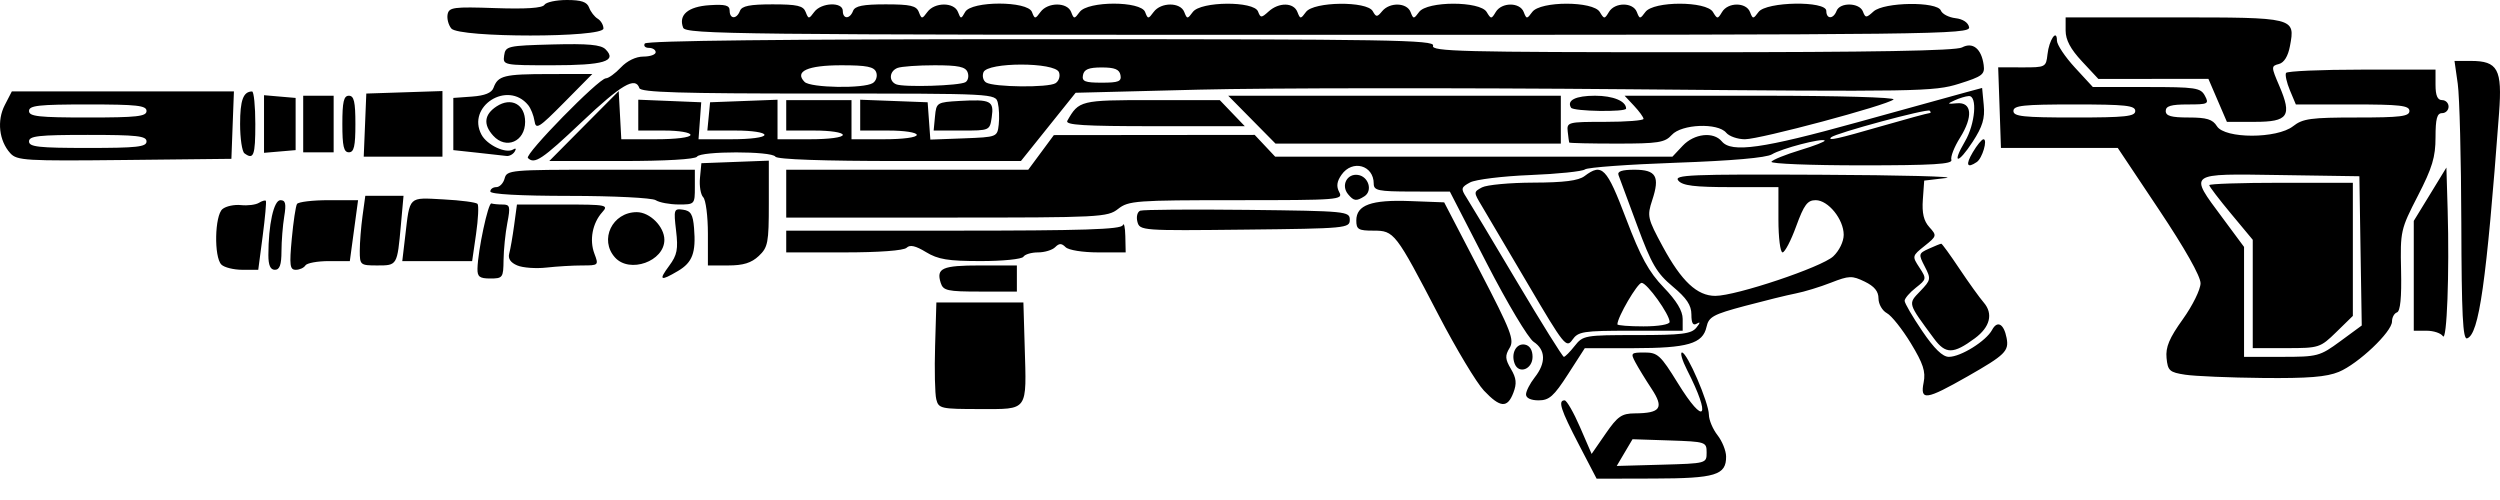 <svg width="100" height="20" viewBox="0 0 100 20"  xmlns="http://www.w3.org/2000/svg">
<path opacity="0.998" d="M63.149 17.772C62.427 16.384 62.308 16.014 62.585 16.014C62.668 16.014 62.945 16.496 63.201 17.086L63.665 18.157L64.224 17.348C64.707 16.65 64.866 16.539 65.393 16.535C66.428 16.528 66.57 16.319 66.062 15.549C65.82 15.183 65.529 14.707 65.414 14.491C65.218 14.122 65.239 14.1 65.782 14.1C66.306 14.1 66.423 14.207 67.109 15.319C68.197 17.081 68.462 16.717 67.484 14.802C67.287 14.415 67.196 14.1 67.281 14.1C67.486 14.1 68.351 16.105 68.356 16.591C68.358 16.801 68.513 17.168 68.7 17.407C68.887 17.646 69.042 18.029 69.044 18.258C69.051 19.006 68.626 19.136 66.152 19.142L63.865 19.148L63.149 17.772ZM68.265 18.103C68.265 17.677 68.234 17.667 66.783 17.618L65.301 17.569L64.985 18.103L64.669 18.638L66.467 18.588C68.255 18.538 68.265 18.536 68.265 18.103ZM37.451 15.971C37.397 15.755 37.376 14.796 37.404 13.838L37.455 12.098H39.195H40.936L40.987 13.838C41.064 16.484 41.151 16.362 39.195 16.362C37.632 16.362 37.543 16.342 37.451 15.971ZM59.356 15.623C59.062 15.312 58.25 13.96 57.552 12.62C55.815 9.284 55.77 9.226 54.937 9.226C54.336 9.226 54.252 9.176 54.252 8.82C54.252 8.2 54.852 7.984 56.405 8.043L57.767 8.094L59.187 10.825C60.453 13.261 60.582 13.595 60.382 13.921C60.196 14.226 60.205 14.366 60.438 14.76C60.655 15.127 60.677 15.338 60.535 15.71C60.297 16.335 60.009 16.314 59.356 15.623ZM61.041 15.777C61.041 15.646 61.198 15.34 61.389 15.096C61.846 14.516 61.83 13.995 61.346 13.673C61.13 13.53 60.288 12.12 59.474 10.539L57.995 7.665L56.472 7.662C55.122 7.659 54.949 7.623 54.949 7.346C54.949 6.606 54.095 6.37 53.661 6.99C53.472 7.26 53.447 7.455 53.57 7.686C53.735 7.994 53.569 8.007 49.456 8.007C45.432 8.007 45.141 8.029 44.726 8.355C44.302 8.689 44.02 8.703 37.866 8.703H31.449V7.746V6.789H36.29H41.13L41.642 6.097L42.154 5.404L46.171 5.4L50.188 5.396L50.597 5.831L51.006 6.266H58.952H66.898L67.307 5.831C67.769 5.34 68.54 5.254 68.874 5.657C69.259 6.121 70.503 5.945 74.307 4.889C76.345 4.323 78.299 3.783 78.649 3.689L79.285 3.518L79.35 4.204C79.401 4.737 79.303 5.062 78.908 5.67C78.313 6.585 78.059 6.572 78.6 5.655C79.009 4.962 79.104 3.822 78.752 3.842C78.633 3.848 78.378 3.925 78.187 4.013C77.873 4.156 77.882 4.168 78.274 4.131C78.879 4.075 78.932 4.664 78.398 5.514C78.168 5.88 78.014 6.277 78.055 6.397C78.112 6.566 77.316 6.614 74.448 6.614C72.424 6.614 70.808 6.55 70.857 6.47C70.906 6.391 71.42 6.183 72 6.007C72.58 5.832 73.024 5.658 72.987 5.621C72.881 5.515 71.26 5.94 70.876 6.174C70.653 6.31 69.278 6.431 67.054 6.509C65.144 6.576 63.499 6.696 63.399 6.776C63.299 6.856 62.314 6.958 61.211 7.002C60.107 7.046 59.025 7.179 58.805 7.296C58.443 7.49 58.429 7.545 58.651 7.889C58.786 8.097 59.699 9.619 60.68 11.271C61.662 12.922 62.505 14.274 62.554 14.274C62.604 14.274 62.798 14.078 62.987 13.838C63.319 13.416 63.394 13.403 65.471 13.403C67.273 13.403 67.651 13.356 67.852 13.109C68.014 12.909 68.021 12.856 67.873 12.945C67.719 13.037 67.656 12.93 67.656 12.58C67.656 12.209 67.467 11.927 66.906 11.458C66.266 10.922 66.061 10.571 65.49 9.028C65.123 8.036 64.786 7.126 64.741 7.006C64.684 6.854 64.876 6.789 65.379 6.789C66.247 6.789 66.403 7.056 66.089 8.006C65.879 8.644 65.899 8.734 66.511 9.865C67.261 11.251 67.884 11.835 68.613 11.835C69.445 11.834 72.868 10.687 73.33 10.254C73.57 10.028 73.748 9.662 73.748 9.393C73.748 8.772 73.129 8.007 72.627 8.007C72.298 8.007 72.162 8.189 71.847 9.051C71.638 9.626 71.392 10.096 71.302 10.096C71.211 10.096 71.137 9.508 71.137 8.79V7.485H69.243C67.773 7.485 67.302 7.427 67.133 7.224C66.941 6.992 67.59 6.966 72.813 6.99C76.056 7.005 78.317 7.064 77.838 7.121L76.968 7.224L76.914 7.981C76.875 8.525 76.948 8.837 77.174 9.086C77.48 9.424 77.474 9.445 76.982 9.838C76.483 10.236 76.48 10.25 76.776 10.701C77.069 11.149 77.066 11.169 76.631 11.511C76.385 11.704 76.185 11.939 76.185 12.033C76.185 12.127 76.501 12.669 76.888 13.239C77.37 13.949 77.704 14.274 77.955 14.274C78.432 14.274 79.446 13.641 79.684 13.195C79.893 12.805 80.155 12.951 80.264 13.518C80.365 14.042 80.208 14.197 78.705 15.054C77.033 16.006 76.798 16.039 76.946 15.297C77.033 14.865 76.928 14.544 76.433 13.729C76.09 13.166 75.66 12.624 75.475 12.526C75.291 12.427 75.14 12.163 75.14 11.939C75.14 11.654 74.975 11.452 74.587 11.264C74.081 11.019 73.966 11.023 73.238 11.307C72.8 11.479 72.168 11.672 71.833 11.737C71.498 11.802 70.58 12.028 69.793 12.238C68.527 12.576 68.35 12.672 68.261 13.075C68.112 13.75 67.51 13.925 65.341 13.927L63.391 13.928L62.719 14.971C62.153 15.85 61.968 16.014 61.544 16.014C61.235 16.014 61.041 15.923 61.041 15.777ZM75.255 5.048C76.249 4.761 77.113 4.526 77.175 4.526C77.237 4.526 77.243 4.481 77.188 4.427C77.095 4.333 73.407 5.33 73.244 5.493C73.091 5.647 73.482 5.56 75.255 5.048ZM87.412 14.989C86.781 14.893 86.711 14.831 86.662 14.319C86.62 13.886 86.771 13.526 87.314 12.768C87.705 12.221 88.022 11.578 88.022 11.329C88.022 11.049 87.394 9.938 86.366 8.398L84.711 5.918H82.374H80.038L79.983 4.305L79.927 2.693L80.885 2.695C81.82 2.698 81.843 2.686 81.899 2.176C81.962 1.595 82.277 1.134 82.277 1.623C82.277 1.788 82.601 2.273 82.996 2.702L83.714 3.481H85.862C87.831 3.481 88.025 3.51 88.196 3.83C88.37 4.156 88.328 4.178 87.505 4.178C86.842 4.178 86.629 4.241 86.629 4.439C86.629 4.638 86.847 4.7 87.544 4.7C88.272 4.7 88.505 4.772 88.677 5.048C88.993 5.554 91.081 5.554 91.724 5.048C92.112 4.743 92.431 4.7 94.272 4.7C96.027 4.7 96.377 4.656 96.377 4.439C96.377 4.22 96.008 4.178 94.106 4.178H91.834L91.597 3.614C91.467 3.303 91.397 2.99 91.442 2.917C91.487 2.845 92.85 2.785 94.472 2.785H97.421V3.394C97.421 3.82 97.5 4.004 97.682 4.004C97.826 4.004 97.943 4.121 97.943 4.265C97.943 4.408 97.826 4.526 97.682 4.526C97.481 4.526 97.421 4.749 97.421 5.493C97.421 6.282 97.291 6.713 96.714 7.833C96.024 9.174 96.008 9.245 96.043 10.818C96.067 11.9 96.013 12.451 95.879 12.496C95.77 12.532 95.68 12.696 95.68 12.859C95.68 13.274 94.334 14.55 93.554 14.875C93.064 15.078 92.323 15.138 90.508 15.119C89.188 15.106 87.795 15.047 87.412 14.989ZM93.616 13.647L94.47 13.02L94.422 10.035L94.375 7.05L91.198 7.002C87.472 6.947 87.548 6.891 88.892 8.703L89.762 9.877V12.075V14.274H91.262C92.71 14.274 92.791 14.252 93.616 13.647ZM90.11 11.759V9.592L89.24 8.546C88.761 7.971 88.37 7.458 88.37 7.406C88.37 7.353 89.662 7.311 91.242 7.311H94.114V9.974V12.636L93.454 13.281C92.808 13.911 92.764 13.925 91.452 13.925H90.11V11.759ZM85.41 4.439C85.41 4.219 85.024 4.178 82.974 4.178C80.923 4.178 80.537 4.219 80.537 4.439C80.537 4.658 80.923 4.7 82.974 4.7C85.024 4.7 85.41 4.658 85.41 4.439ZM60.587 14.548C60.428 14.135 60.652 13.718 60.997 13.784C61.19 13.822 61.302 14.002 61.302 14.274C61.302 14.77 60.753 14.98 60.587 14.548ZM77.358 13.541C76.297 12.104 76.314 12.163 76.81 11.646C77.237 11.2 77.246 11.155 76.991 10.662C76.733 10.163 76.739 10.137 77.159 9.946C77.398 9.837 77.62 9.748 77.651 9.748C77.683 9.748 78.01 10.198 78.377 10.749C78.745 11.299 79.182 11.908 79.35 12.102C79.736 12.55 79.604 13.081 78.996 13.531C78.13 14.171 77.824 14.173 77.358 13.541ZM61.123 11.373C60.288 9.952 59.454 8.541 59.27 8.235C58.94 7.686 58.94 7.678 59.281 7.495C59.471 7.394 60.394 7.308 61.334 7.305C62.56 7.301 63.138 7.228 63.381 7.044C64.084 6.512 64.265 6.698 65.043 8.747C65.628 10.287 65.95 10.874 66.547 11.495C67.064 12.031 67.307 12.435 67.307 12.757V13.229H65.228C63.319 13.229 63.129 13.259 62.895 13.592C62.654 13.937 62.565 13.825 61.123 11.373ZM66.785 12.877C66.785 12.576 65.881 11.314 65.665 11.314C65.499 11.314 64.696 12.687 64.696 12.973C64.696 13.018 65.166 13.055 65.741 13.055C66.336 13.055 66.785 12.979 66.785 12.877ZM97.716 13.447C97.638 13.327 97.344 13.229 97.063 13.229H96.551V11.033V8.836L97.204 7.769L97.856 6.702L97.906 8.39C97.98 10.915 97.876 13.694 97.716 13.447ZM98.453 8.936C98.446 6.367 98.382 3.853 98.31 3.351L98.18 2.437H98.832C99.914 2.437 100.094 2.769 99.963 4.516C99.453 11.322 99.161 13.378 98.683 13.535C98.513 13.591 98.463 12.59 98.453 8.936ZM37.629 11.316C37.442 10.726 37.686 10.618 39.206 10.618H40.675V11.14V11.663H39.207C37.894 11.663 37.728 11.626 37.629 11.316ZM19.099 10.749C19.114 10.025 19.527 8.094 19.657 8.138C19.729 8.162 19.933 8.181 20.111 8.181C20.4 8.181 20.42 8.264 20.293 8.921C20.214 9.328 20.147 9.994 20.142 10.401C20.135 11.105 20.11 11.14 19.613 11.14C19.185 11.14 19.092 11.07 19.099 10.749ZM26.77 10.628C27.087 10.2 27.131 9.97 27.043 9.224C26.943 8.378 26.957 8.336 27.322 8.388C27.632 8.432 27.718 8.574 27.762 9.122C27.843 10.109 27.698 10.497 27.121 10.838C26.405 11.261 26.333 11.218 26.77 10.628ZM8.855 10.583C8.555 10.283 8.587 8.621 8.899 8.363C9.037 8.247 9.37 8.176 9.639 8.204C9.907 8.232 10.229 8.192 10.355 8.114C10.481 8.036 10.607 8 10.634 8.033C10.661 8.067 10.604 8.701 10.507 9.443L10.33 10.792H9.697C9.349 10.792 8.97 10.698 8.855 10.583ZM10.735 10.207C10.735 8.989 10.95 8.007 11.217 8.007C11.421 8.007 11.454 8.149 11.369 8.66C11.31 9.019 11.26 9.646 11.259 10.052C11.258 10.593 11.187 10.792 10.996 10.792C10.816 10.792 10.735 10.611 10.735 10.207ZM11.671 9.552C11.734 8.87 11.828 8.243 11.88 8.159C11.932 8.076 12.503 8.007 13.149 8.007H14.323L14.158 9.226L13.993 10.444H13.158C12.698 10.444 12.274 10.522 12.215 10.618C12.156 10.714 11.983 10.792 11.831 10.792C11.595 10.792 11.572 10.616 11.671 9.552ZM20.689 10.617C20.421 10.504 20.313 10.344 20.369 10.141C20.416 9.972 20.504 9.463 20.566 9.008L20.678 8.181H22.522C24.267 8.181 24.352 8.198 24.092 8.486C23.698 8.923 23.569 9.601 23.776 10.146C23.952 10.609 23.942 10.618 23.288 10.618C22.921 10.618 22.277 10.656 21.856 10.703C21.436 10.75 20.91 10.712 20.689 10.617ZM14.391 10.033C14.391 9.711 14.44 9.085 14.501 8.641L14.612 7.833H15.377H16.141L16.035 9.008C15.889 10.621 15.891 10.618 15.092 10.618C14.412 10.618 14.391 10.6 14.391 10.033ZM24.601 10.3C23.96 9.592 24.491 8.486 25.471 8.486C25.996 8.486 26.575 9.067 26.575 9.593C26.575 10.452 25.188 10.949 24.601 10.3ZM28.316 9.347C28.316 8.649 28.232 7.993 28.129 7.89C28.027 7.787 27.968 7.439 27.999 7.115L28.055 6.528L29.404 6.477L30.753 6.426V8.144C30.753 9.714 30.718 9.894 30.35 10.24C30.055 10.517 29.73 10.618 29.132 10.618H28.316V9.347ZM16.209 9.443C16.399 7.822 16.318 7.9 17.741 7.976C18.435 8.012 19.047 8.093 19.101 8.155C19.155 8.217 19.129 8.758 19.043 9.356L18.886 10.444H17.489H16.091L16.209 9.443ZM37.04 10.084C36.623 9.829 36.397 9.779 36.265 9.91C36.152 10.023 35.172 10.096 33.764 10.096H31.449V9.661V9.226H38.136C43.323 9.226 44.843 9.177 44.911 9.008C44.96 8.888 45.005 9.084 45.013 9.443L45.027 10.096H43.93C43.309 10.096 42.743 10.005 42.624 9.887C42.462 9.725 42.369 9.725 42.207 9.887C42.092 10.002 41.783 10.096 41.521 10.096C41.258 10.096 40.995 10.174 40.936 10.27C40.877 10.366 40.108 10.444 39.229 10.443C37.92 10.443 37.522 10.377 37.04 10.084ZM45.496 8.87C45.444 8.669 45.494 8.473 45.609 8.428C45.724 8.385 47.656 8.37 49.904 8.395C53.859 8.441 53.991 8.454 53.991 8.79C53.991 9.128 53.86 9.14 49.791 9.185C45.665 9.231 45.589 9.225 45.496 8.87ZM26.227 8.007C26.083 7.914 24.54 7.837 22.789 7.836C20.789 7.834 19.613 7.769 19.613 7.659C19.613 7.563 19.721 7.485 19.853 7.485C19.986 7.485 20.135 7.328 20.185 7.137C20.273 6.802 20.423 6.789 24.035 6.789H27.794V7.485C27.794 8.174 27.787 8.181 27.141 8.179C26.782 8.177 26.371 8.1 26.227 8.007ZM53.922 7.768C53.632 7.419 53.88 6.934 54.316 6.997C54.744 7.058 54.917 7.635 54.574 7.853C54.251 8.058 54.152 8.045 53.922 7.768ZM78.911 6.092C79.08 5.805 79.273 5.57 79.339 5.57C79.516 5.57 79.293 6.332 79.072 6.481C78.677 6.749 78.613 6.596 78.911 6.092ZM0.41 6.127C-0.039 5.631 -0.13 4.825 0.192 4.202L0.474 3.655H4.916H9.357L9.306 5.004L9.256 6.353L4.977 6.4C1.016 6.443 0.677 6.423 0.41 6.127ZM5.861 5.657C5.861 5.438 5.484 5.396 3.511 5.396C1.539 5.396 1.161 5.438 1.161 5.657C1.161 5.876 1.539 5.918 3.511 5.918C5.484 5.918 5.861 5.876 5.861 5.657ZM5.861 4.439C5.861 4.22 5.484 4.178 3.511 4.178C1.539 4.178 1.161 4.22 1.161 4.439C1.161 4.658 1.539 4.7 3.511 4.7C5.484 4.7 5.861 4.658 5.861 4.439ZM21.116 6.319C20.973 6.177 23.953 3.133 24.235 3.133C24.34 3.133 24.61 2.937 24.835 2.698C25.084 2.433 25.436 2.263 25.735 2.263C26.006 2.263 26.227 2.185 26.227 2.089C26.227 1.993 26.105 1.915 25.956 1.915C25.807 1.915 25.733 1.836 25.792 1.741C25.863 1.627 31.341 1.567 41.661 1.567C55.6 1.567 57.411 1.597 57.322 1.828C57.234 2.058 58.455 2.089 67.672 2.089C74.926 2.089 78.232 2.03 78.48 1.898C78.91 1.667 79.259 1.949 79.347 2.599C79.399 2.978 79.296 3.056 78.361 3.35C77.364 3.664 76.756 3.674 65.107 3.57C58.391 3.51 50.676 3.517 47.961 3.586L43.025 3.711L41.931 5.076L40.837 6.441H35.979C32.929 6.441 31.082 6.376 31.014 6.266C30.874 6.039 28.021 6.039 27.881 6.266C27.816 6.371 26.619 6.441 24.872 6.441H21.971L23.359 5.042L24.748 3.644L24.8 4.607L24.852 5.57H26.236C27.043 5.57 27.62 5.498 27.62 5.396C27.62 5.299 27.156 5.222 26.575 5.222H25.531V4.605V3.988L26.79 4.039L28.049 4.091L27.995 4.83L27.941 5.57H29.26C30.023 5.57 30.579 5.497 30.579 5.396C30.579 5.298 30.082 5.222 29.436 5.222H28.294L28.349 4.656L28.403 4.091L29.752 4.04L31.101 3.989V4.78V5.57H32.407C33.161 5.57 33.712 5.497 33.712 5.396C33.712 5.298 33.219 5.222 32.581 5.222H31.449V4.613V4.004H32.755H34.06V4.787V5.57H35.366C36.12 5.57 36.671 5.497 36.671 5.396C36.671 5.298 36.178 5.222 35.54 5.222H34.408V4.605V3.989L35.758 4.04L37.106 4.091L37.16 4.838L37.214 5.584L38.553 5.534C39.884 5.483 39.892 5.48 39.949 4.983C39.98 4.709 39.964 4.317 39.913 4.113C39.82 3.743 39.818 3.742 32.733 3.742C27.219 3.742 25.631 3.694 25.575 3.525C25.417 3.052 24.852 3.383 23.271 4.879C21.683 6.382 21.381 6.584 21.116 6.319ZM34.913 3.322C35.046 3.238 35.107 3.043 35.048 2.89C34.964 2.669 34.674 2.611 33.652 2.611C32.303 2.611 31.764 2.856 32.184 3.277C32.423 3.515 34.551 3.551 34.913 3.322ZM38.62 3.286C38.725 3.221 38.763 3.043 38.704 2.89C38.62 2.671 38.336 2.611 37.387 2.611C36.722 2.611 36.054 2.659 35.902 2.717C35.574 2.843 35.539 3.241 35.844 3.371C36.145 3.5 38.386 3.431 38.62 3.286ZM42.223 3.327C42.357 3.24 42.418 3.043 42.359 2.89C42.203 2.481 39.495 2.481 39.339 2.89C39.28 3.043 39.327 3.227 39.443 3.299C39.752 3.49 41.939 3.512 42.223 3.327ZM44.819 3.003C44.775 2.774 44.589 2.698 44.069 2.698C43.549 2.698 43.363 2.774 43.319 3.003C43.27 3.257 43.393 3.307 44.069 3.307C44.746 3.307 44.868 3.257 44.819 3.003ZM9.778 6.133C9.682 6.063 9.604 5.535 9.604 4.961C9.604 4.006 9.729 3.665 10.082 3.658C10.154 3.657 10.213 4.243 10.213 4.961C10.213 6.225 10.146 6.404 9.778 6.133ZM14.601 5.004L14.652 3.742L16.175 3.692L17.698 3.642V4.954V6.266H16.124H14.549L14.601 5.004ZM19.09 6.108L18.133 6.005V4.961V3.917L18.882 3.863C19.393 3.826 19.666 3.715 19.74 3.514C19.921 3.023 20.155 2.965 21.957 2.962L23.693 2.959L22.567 4.098C21.551 5.125 21.434 5.198 21.38 4.838C21.347 4.618 21.232 4.332 21.125 4.202C20.305 3.203 18.653 4.254 19.26 5.388C19.483 5.804 20.237 6.157 20.524 5.98C20.635 5.912 20.66 5.947 20.587 6.065C20.518 6.176 20.369 6.254 20.255 6.238C20.141 6.222 19.617 6.164 19.09 6.108ZM10.561 4.961V3.808L11.193 3.863L11.825 3.917V4.961V6.005L11.193 6.059L10.561 6.113V4.961ZM12.128 4.961V3.829H12.737H13.346V4.961V6.092H12.737H12.128V4.961ZM13.694 4.961C13.694 4.071 13.75 3.829 13.955 3.829C14.161 3.829 14.216 4.071 14.216 4.961C14.216 5.851 14.161 6.092 13.955 6.092C13.75 6.092 13.694 5.851 13.694 4.961ZM19.727 5.426C19.322 4.979 19.368 4.58 19.862 4.256C20.449 3.872 21.005 4.172 21.005 4.874C21.005 5.664 20.241 5.994 19.727 5.426ZM50.075 4.787L49.129 3.829H55.781H62.433V4.787V5.744H56.727H51.02L50.075 4.787ZM62.767 5.701C62.759 5.677 62.733 5.481 62.709 5.266C62.667 4.886 62.712 4.874 64.203 4.874C65.049 4.874 65.741 4.82 65.741 4.755C65.741 4.689 65.57 4.454 65.362 4.232L64.984 3.829H70.445C73.511 3.829 75.834 3.895 75.741 3.979C75.488 4.209 70.403 5.57 69.798 5.57C69.505 5.57 69.167 5.453 69.048 5.309C68.712 4.904 67.265 4.962 66.872 5.396C66.594 5.703 66.336 5.744 64.669 5.744C63.631 5.744 62.775 5.725 62.767 5.701ZM37.4 4.656C37.453 4.103 37.475 4.089 38.391 4.037C39.629 3.967 39.765 4.035 39.67 4.684C39.591 5.222 39.59 5.222 38.468 5.222H37.346L37.4 4.656ZM42.693 4.83C43.155 4.018 43.215 4.004 46.065 4.004H48.791L49.291 4.526L49.792 5.048H46.18C43.341 5.048 42.596 5.001 42.693 4.83ZM88.706 4.014L88.336 3.154L86.136 3.156L83.935 3.158L83.28 2.456C82.821 1.964 82.625 1.596 82.625 1.225V0.696H86.956C91.806 0.696 91.813 0.698 91.598 1.845C91.522 2.249 91.364 2.506 91.157 2.56C90.843 2.642 90.844 2.669 91.172 3.435C91.69 4.642 91.532 4.874 90.19 4.874H89.076L88.706 4.014ZM62.842 4.308C62.659 4.012 63.025 3.829 63.801 3.829C64.525 3.829 65.044 4.044 65.044 4.343C65.044 4.49 62.934 4.457 62.842 4.308ZM20.166 2.219C20.22 1.844 20.302 1.826 22.1 1.778C23.528 1.741 24.036 1.787 24.221 1.972C24.697 2.449 24.155 2.611 22.09 2.611C20.137 2.611 20.111 2.606 20.166 2.219ZM18.053 1.14C17.938 1.001 17.871 0.746 17.904 0.574C17.959 0.291 18.144 0.267 19.811 0.324C21.041 0.366 21.697 0.323 21.776 0.194C21.842 0.087 22.246 0 22.675 0C23.257 0 23.481 0.077 23.565 0.305C23.627 0.472 23.781 0.672 23.908 0.748C24.035 0.825 24.138 1.001 24.138 1.14C24.138 1.514 18.363 1.514 18.053 1.14ZM27.326 1.108C27.13 0.598 27.52 0.264 28.377 0.208C29.016 0.166 29.186 0.212 29.186 0.426C29.186 0.771 29.466 0.778 29.598 0.435C29.673 0.238 29.992 0.174 30.903 0.174C31.89 0.174 32.13 0.229 32.226 0.479C32.339 0.769 32.355 0.769 32.569 0.479C32.848 0.099 33.712 0.066 33.712 0.435C33.712 0.773 33.994 0.773 34.123 0.435C34.199 0.238 34.518 0.174 35.429 0.174C36.416 0.174 36.656 0.229 36.752 0.479C36.865 0.769 36.881 0.769 37.095 0.479C37.387 0.082 38.165 0.082 38.318 0.479C38.43 0.769 38.444 0.769 38.606 0.479C38.857 0.032 41.105 0.032 41.278 0.479C41.39 0.769 41.407 0.769 41.62 0.479C41.913 0.082 42.691 0.082 42.845 0.479C42.957 0.769 42.973 0.769 43.187 0.479C43.514 0.035 45.632 0.035 45.804 0.479C45.916 0.769 45.932 0.769 46.146 0.479C46.439 0.082 47.216 0.082 47.37 0.479C47.483 0.769 47.499 0.769 47.713 0.479C48.028 0.05 50.158 0.034 50.321 0.459C50.422 0.723 50.453 0.723 50.745 0.459C51.157 0.085 51.748 0.095 51.896 0.479C52.009 0.769 52.025 0.769 52.239 0.479C52.546 0.061 54.679 0.035 54.909 0.446C55.047 0.693 55.083 0.693 55.288 0.446C55.591 0.081 56.275 0.101 56.422 0.479C56.534 0.769 56.551 0.769 56.764 0.479C57.089 0.038 59.201 0.038 59.466 0.479C59.64 0.769 59.657 0.769 59.831 0.479C60.068 0.084 60.795 0.084 60.948 0.479C61.06 0.769 61.077 0.769 61.29 0.479C61.615 0.038 63.727 0.038 63.991 0.479C64.165 0.769 64.183 0.769 64.357 0.479C64.593 0.084 65.32 0.084 65.473 0.479C65.586 0.769 65.602 0.769 65.816 0.479C66.141 0.038 68.253 0.038 68.517 0.479C68.691 0.769 68.709 0.769 68.883 0.479C69.119 0.084 69.846 0.084 69.999 0.479C70.112 0.769 70.128 0.769 70.342 0.479C70.648 0.063 73.052 0.024 73.052 0.435C73.052 0.773 73.333 0.773 73.463 0.435C73.597 0.084 74.379 0.102 74.516 0.459C74.617 0.723 74.649 0.723 74.94 0.459C75.359 0.079 77.493 0.051 77.635 0.423C77.688 0.559 77.95 0.696 78.218 0.727C78.516 0.761 78.728 0.902 78.764 1.088C78.819 1.377 77.504 1.393 53.128 1.393C29.501 1.393 27.426 1.37 27.326 1.108Z" />
</svg>
